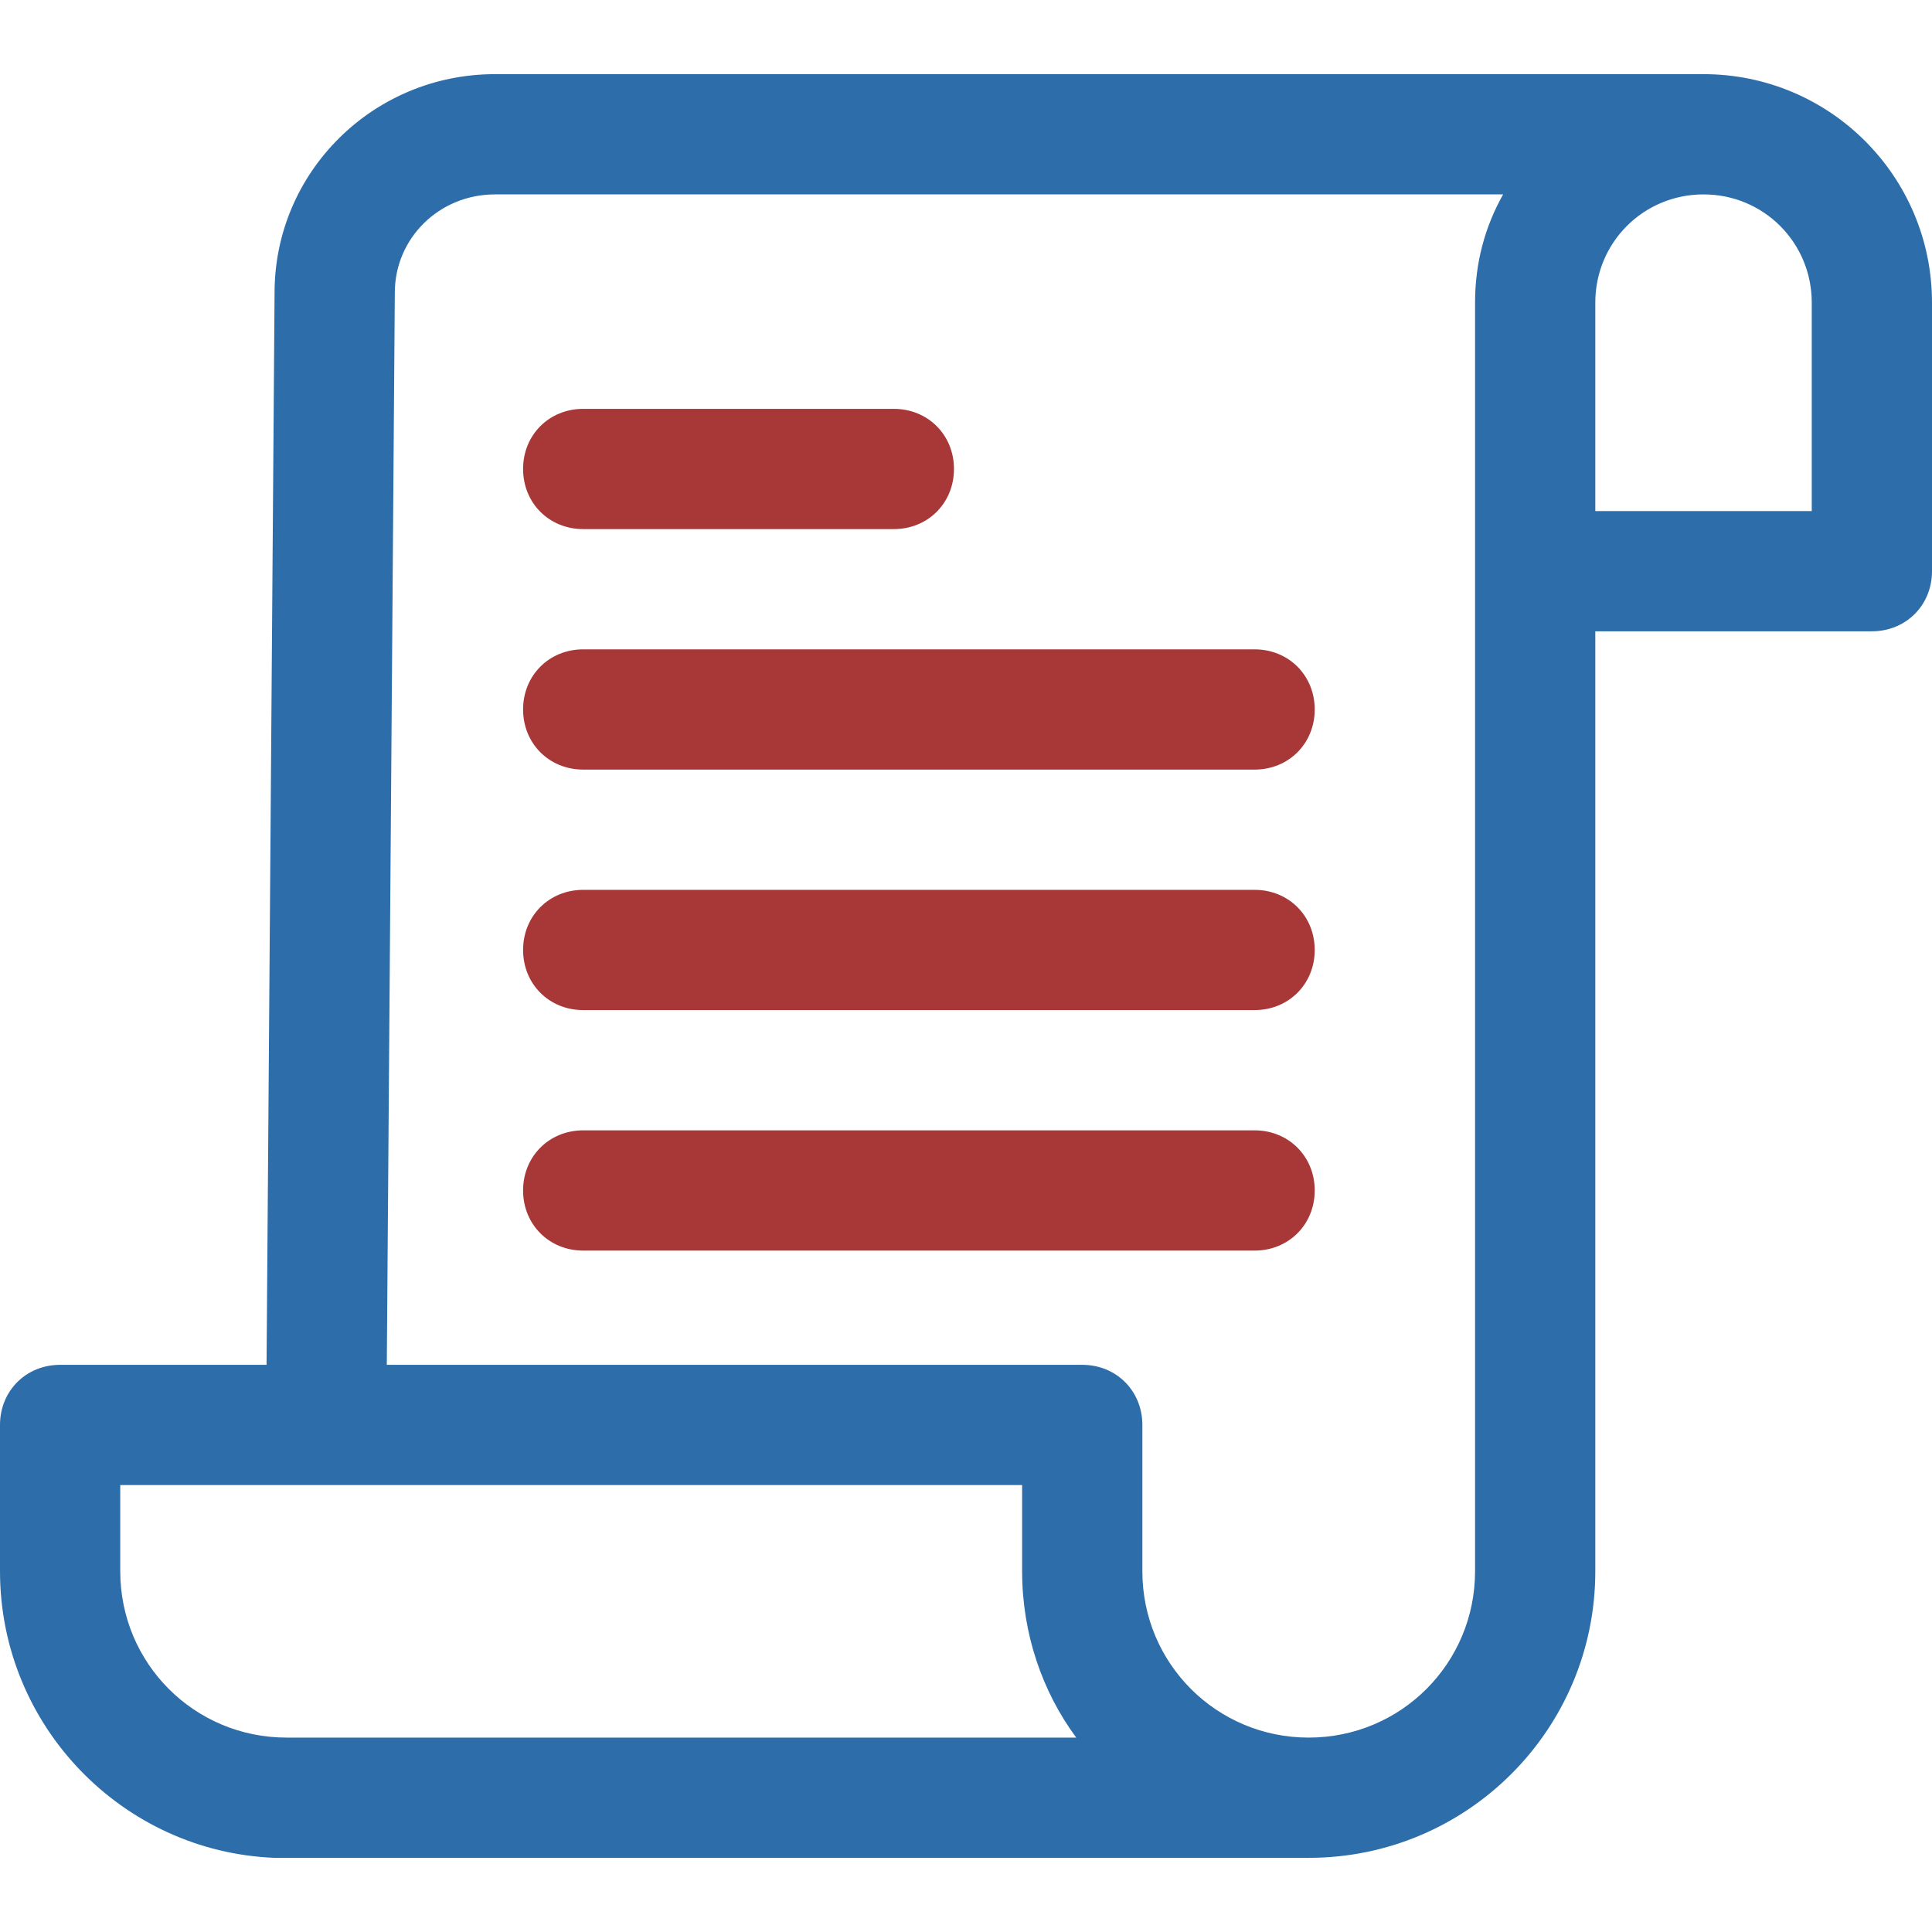 <?xml version="1.0"?>
<svg xmlns="http://www.w3.org/2000/svg" xmlns:xlink="http://www.w3.org/1999/xlink" xmlns:svgjs="http://svgjs.com/svgjs" version="1.1" width="512" height="512" x="0" y="0" viewBox="0 0 503.641 503.641" style="enable-background:new 0 0 512 512" xml:space="preserve" class=""><g>
<path xmlns="http://www.w3.org/2000/svg" style="" d="M444.082,19.331H129.045c-31.869,0-57.469,25.6-57.469,56.947l-2.09,279.51H15.673  C6.792,355.788,0,362.58,0,371.461V409.6c0,40.229,31.869,73.143,71.576,74.71l0,0h265.927l0,0c1.045,0,2.612,0,3.657,0  c41.273,0,74.71-33.437,74.71-74.71V164.571h72.098c8.882,0,15.673-6.792,15.673-15.673V78.89  C503.641,45.976,476.996,19.331,444.082,19.331z M74.71,452.963c-24.033,0-43.363-19.331-43.363-43.363v-22.465h235.102V409.6  c0,16.196,5.224,31.347,14.106,43.363H74.71z M384.522,409.6c0,24.033-19.331,43.363-43.363,43.363  c-24.033,0-43.363-19.331-43.363-43.363v-38.139c0-8.882-6.792-15.673-15.673-15.673h-181.29l2.09-279.51  c0-14.106,11.494-25.6,26.122-25.6h262.792c-4.702,8.359-7.314,17.763-7.314,28.212V409.6z M472.294,133.224h-56.424V78.89  c0-15.673,12.539-28.212,28.212-28.212s28.212,12.539,28.212,28.212L472.294,133.224L472.294,133.224z" fill="#2d6eaa" data-original="#1185e0" class=""/>
<g xmlns="http://www.w3.org/2000/svg">
	<path style="" d="M233.012,137.927h-80.98c-8.882,0-15.673-6.792-15.673-15.673s6.792-15.673,15.673-15.673h80.98   c8.882,0,15.673,6.792,15.673,15.673S241.894,137.927,233.012,137.927z" fill="#a83838" data-original="#4dcfe0" class=""/>
	<path style="" d="M327.053,200.62h-175.02c-8.882,0-15.673-6.792-15.673-15.673s6.792-15.673,15.673-15.673h175.02   c8.882,0,15.673,6.792,15.673,15.673S335.935,200.62,327.053,200.62z" fill="#a83838" data-original="#4dcfe0" class=""/>
	<path style="" d="M327.053,263.314h-175.02c-8.882,0-15.673-6.792-15.673-15.673c0-8.882,6.792-15.673,15.673-15.673   h175.02c8.882,0,15.673,6.792,15.673,15.673C342.727,256.522,335.935,263.314,327.053,263.314z" fill="#a83838" data-original="#4dcfe0" class=""/>
	<path style="" d="M327.053,326.008h-175.02c-8.882,0-15.673-6.792-15.673-15.673c0-8.882,6.792-15.673,15.673-15.673   h175.02c8.882,0,15.673,6.792,15.673,15.673C342.727,319.216,335.935,326.008,327.053,326.008z" fill="#a83838" data-original="#4dcfe0" class=""/>
</g>
<g xmlns="http://www.w3.org/2000/svg">
</g>
<g xmlns="http://www.w3.org/2000/svg">
</g>
<g xmlns="http://www.w3.org/2000/svg">
</g>
<g xmlns="http://www.w3.org/2000/svg">
</g>
<g xmlns="http://www.w3.org/2000/svg">
</g>
<g xmlns="http://www.w3.org/2000/svg">
</g>
<g xmlns="http://www.w3.org/2000/svg">
</g>
<g xmlns="http://www.w3.org/2000/svg">
</g>
<g xmlns="http://www.w3.org/2000/svg">
</g>
<g xmlns="http://www.w3.org/2000/svg">
</g>
<g xmlns="http://www.w3.org/2000/svg">
</g>
<g xmlns="http://www.w3.org/2000/svg">
</g>
<g xmlns="http://www.w3.org/2000/svg">
</g>
<g xmlns="http://www.w3.org/2000/svg">
</g>
<g xmlns="http://www.w3.org/2000/svg">
</g>
</g></svg>
